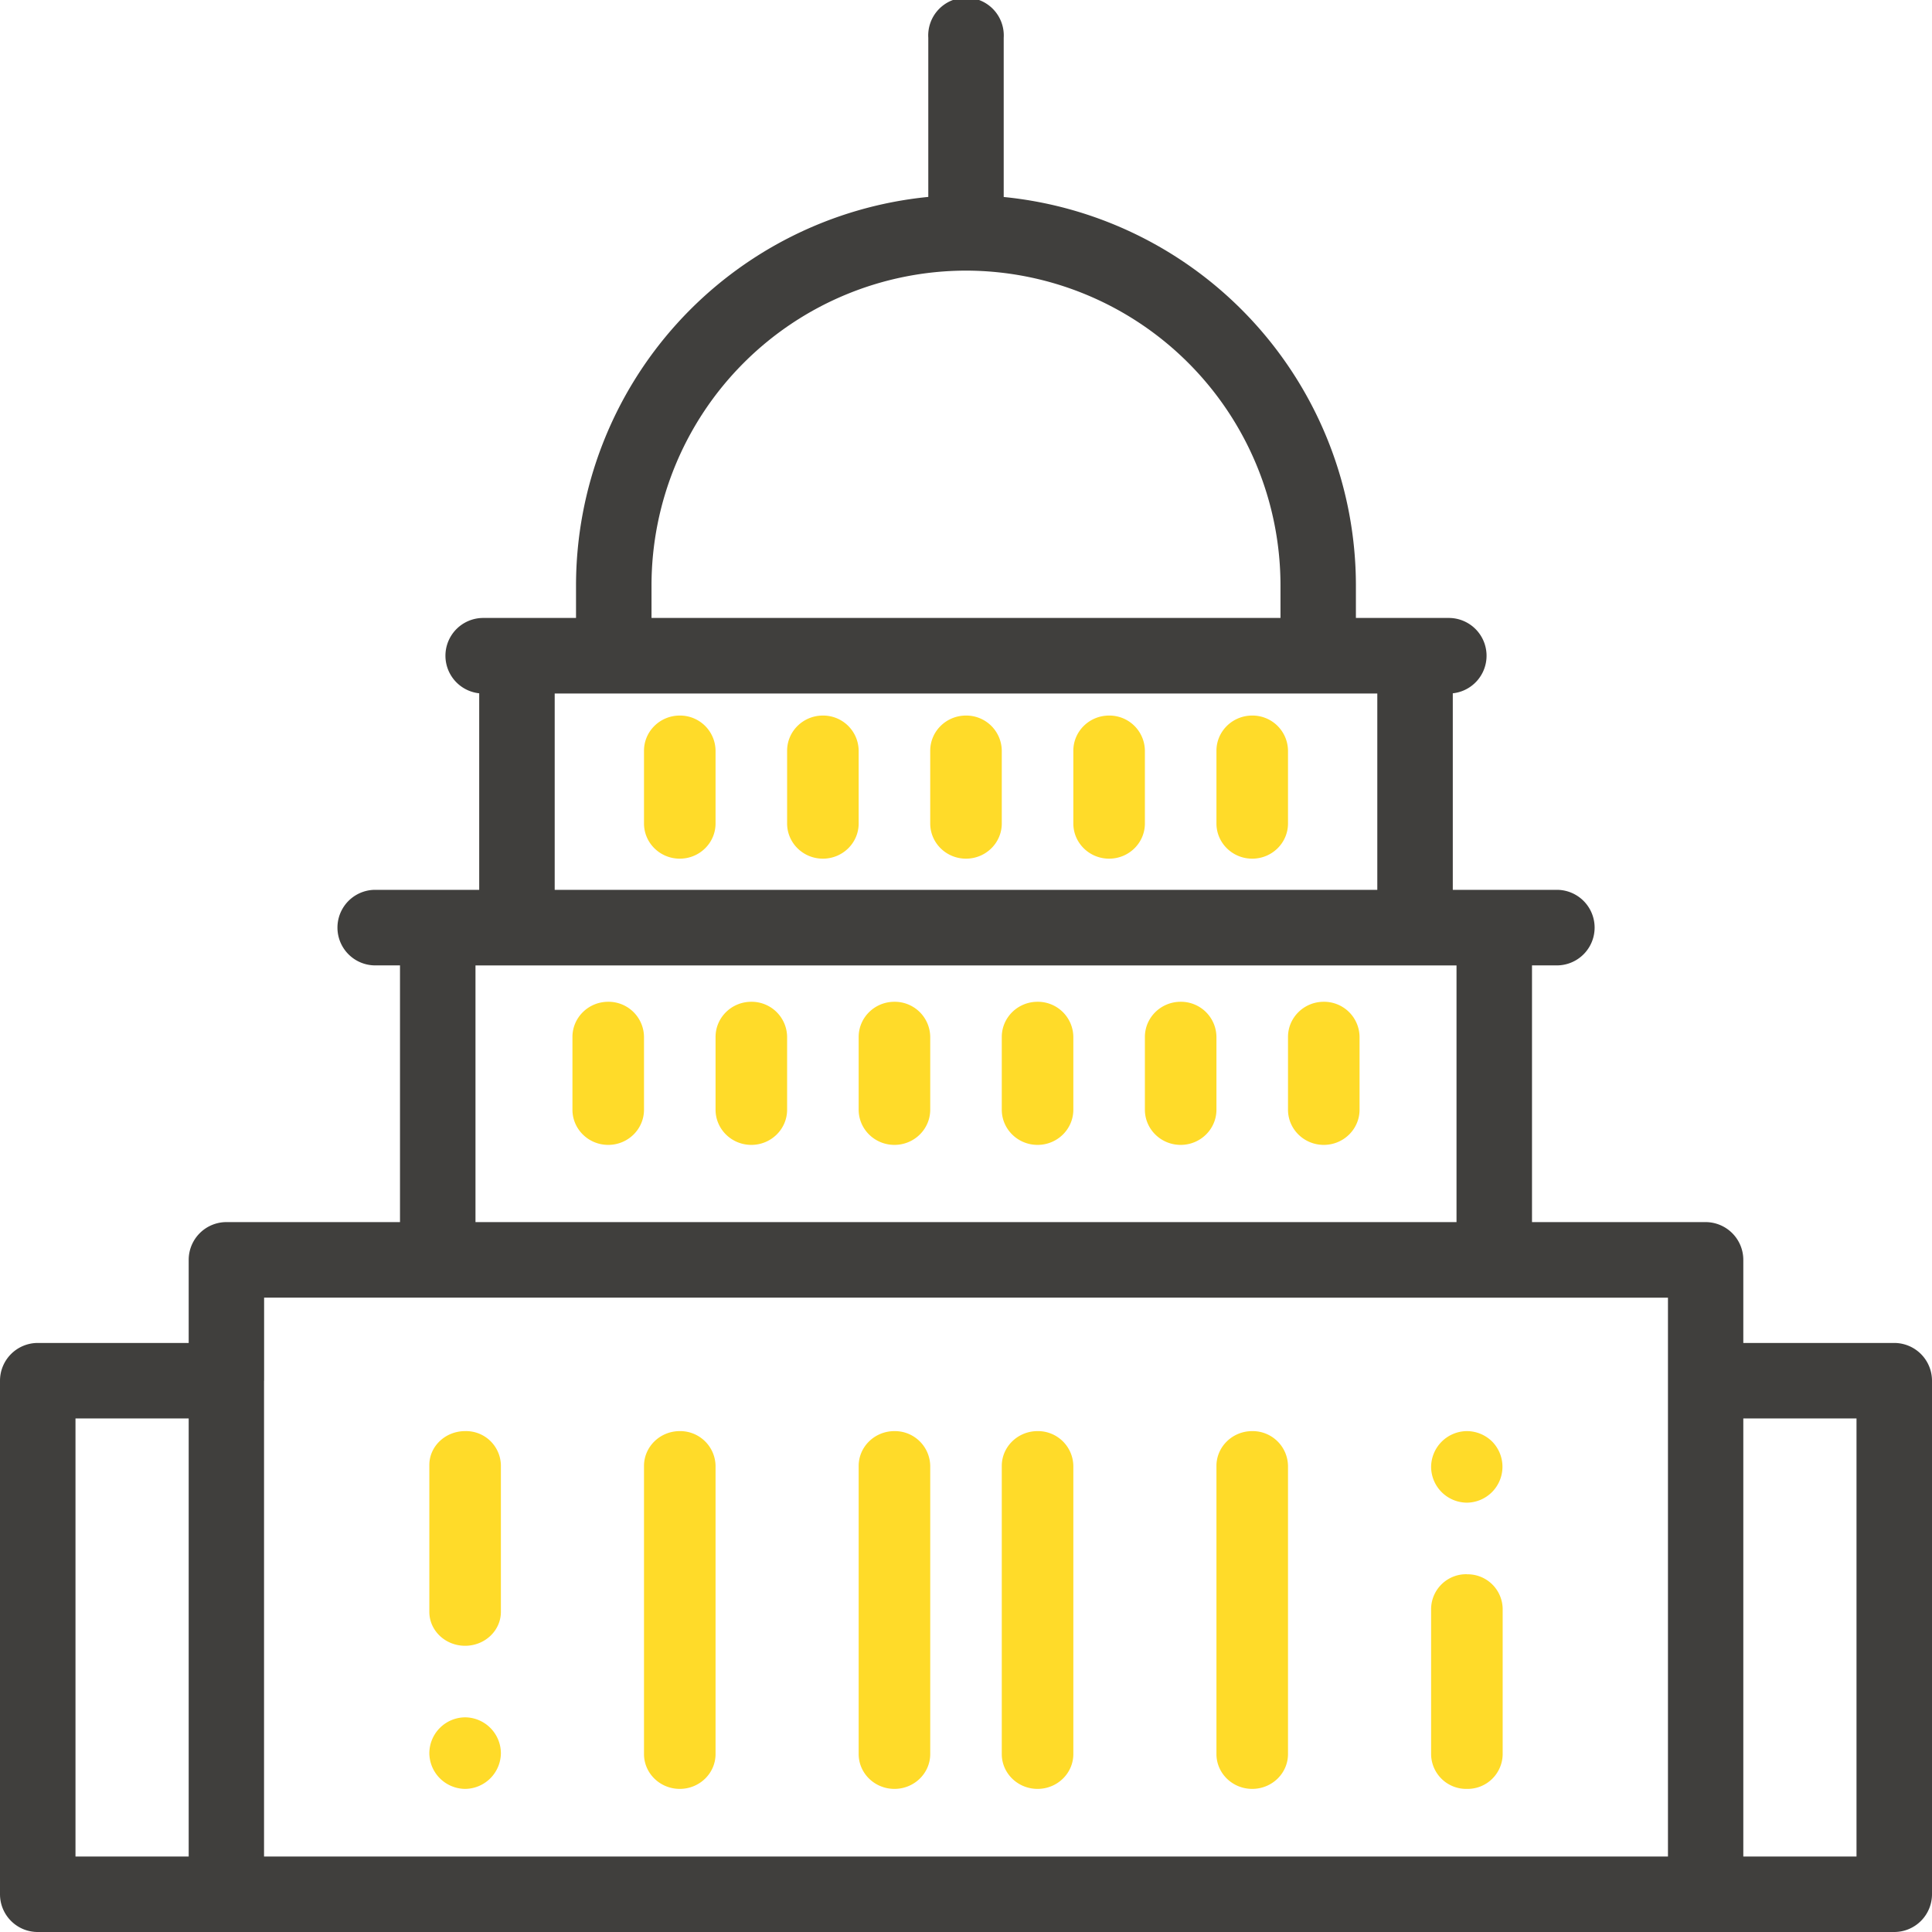 <svg xmlns="http://www.w3.org/2000/svg" width="27" height="27" viewBox="0 0 27 27">
    <g fill="none" fill-rule="nonzero">
        <path fill="#FFDB29" d="M9.5 10c-.276 0-.5.22-.5.492v1.016c0 .272.224.492.5.492s.5-.22.5-.492v-1.016A.496.496 0 0 0 9.5 10zM11.5 10c-.276 0-.5.22-.5.492v1.016c0 .272.224.492.5.492s.5-.22.5-.492v-1.016a.496.496 0 0 0-.5-.492zM13.5 10c-.276 0-.5.22-.5.492v1.016c0 .272.224.492.5.492s.5-.22.5-.492v-1.016a.496.496 0 0 0-.5-.492zM15.5 10c-.276 0-.5.22-.5.492v1.016c0 .272.224.492.5.492s.5-.22.5-.492v-1.016a.496.496 0 0 0-.5-.492zM17.5 10c-.276 0-.5.22-.5.492v1.016c0 .272.224.492.5.492s.5-.22.5-.492v-1.016a.496.496 0 0 0-.5-.492zM6.5 24a.504.504 0 0 0-.5.5.504.504 0 0 0 .5.5.504.504 0 0 0 .5-.5.504.504 0 0 0-.5-.5zM6.5 20c-.276 0-.5.212-.5.474v2.052c0 .262.224.474.5.474s.5-.212.5-.474v-2.052A.487.487 0 0 0 6.5 20zM9.5 20c-.276 0-.5.218-.5.487v4.026c0 .269.224.487.5.487s.5-.218.5-.487v-4.026A.494.494 0 0 0 9.5 20zM12.5 20c-.276 0-.5.218-.5.487v4.026c0 .269.224.487.5.487s.5-.218.5-.487v-4.026a.494.494 0 0 0-.5-.487zM14.5 20c-.276 0-.5.218-.5.487v4.026c0 .269.224.487.5.487s.5-.218.5-.487v-4.026a.494.494 0 0 0-.5-.487zM17.5 20c-.276 0-.5.218-.5.487v4.026c0 .269.224.487.5.487s.5-.218.5-.487v-4.026a.494.494 0 0 0-.5-.487zM20.5 20a.504.504 0 0 0-.5.5.503.503 0 0 0 .5.5.502.502 0 0 0 .354-.853A.504.504 0 0 0 20.5 20zM20.5 22a.49.49 0 0 0-.5.479v2.042a.49.49 0 0 0 .5.479.49.49 0 0 0 .5-.479V22.48a.49.49 0 0 0-.5-.479zM8.5 14c-.276 0-.5.22-.5.492v1.016c0 .272.224.492.5.492s.5-.22.5-.492v-1.016A.496.496 0 0 0 8.5 14zM10.5 14c-.276 0-.5.22-.5.492v1.016c0 .272.224.492.5.492s.5-.22.5-.492v-1.016a.496.496 0 0 0-.5-.492zM12.5 14c-.276 0-.5.22-.5.492v1.016c0 .272.224.492.5.492s.5-.22.5-.492v-1.016a.496.496 0 0 0-.5-.492zM14.5 14c-.276 0-.5.22-.5.492v1.016c0 .272.224.492.5.492s.5-.22.5-.492v-1.016a.496.496 0 0 0-.5-.492zM16.5 14c-.276 0-.5.22-.5.492v1.016c0 .272.224.492.5.492s.5-.22.5-.492v-1.016a.496.496 0 0 0-.5-.492zM18.5 14c-.276 0-.5.22-.5.492v1.016c0 .272.224.492.5.492s.5-.22.5-.492v-1.016a.496.496 0 0 0-.5-.492z"/>
        <path fill="#403F3D" d="M26.473 18.768h-2.11v-1.16a.528.528 0 0 0-.527-.529H21.41v-3.588h.37a.528.528 0 0 0 0-1.055h-1.477V9.689a.528.528 0 0 0-.053-1.053h-1.301V8.18a5.459 5.459 0 0 0-4.922-5.427V.528a.528.528 0 1 0-1.054 0v2.224A5.459 5.459 0 0 0 8.05 8.179v.457H6.75a.528.528 0 0 0-.053 1.053v2.747H5.221a.528.528 0 0 0 0 1.055h.369v3.588H3.164a.528.528 0 0 0-.527.528v1.161H.527a.528.528 0 0 0-.527.528v7.176c0 .292.236.528.527.528h25.946a.528.528 0 0 0 .527-.528v-7.176a.528.528 0 0 0-.527-.528zM9.105 8.18A4.401 4.401 0 0 1 13.5 3.782a4.401 4.401 0 0 1 4.395 4.397v.457h-8.79V8.18zM7.752 9.692h11.496v2.744H7.752V9.692zm-1.107 3.8h13.71v3.587H6.645v-3.588zm-5.59 6.331h1.582v6.122H1.055v-6.122zm2.636-.527v-1.161H23.31V25.945H3.69v-6.65zm22.254 6.649h-1.582v-6.122h1.582v6.122z"/>
    </g>
</svg>
